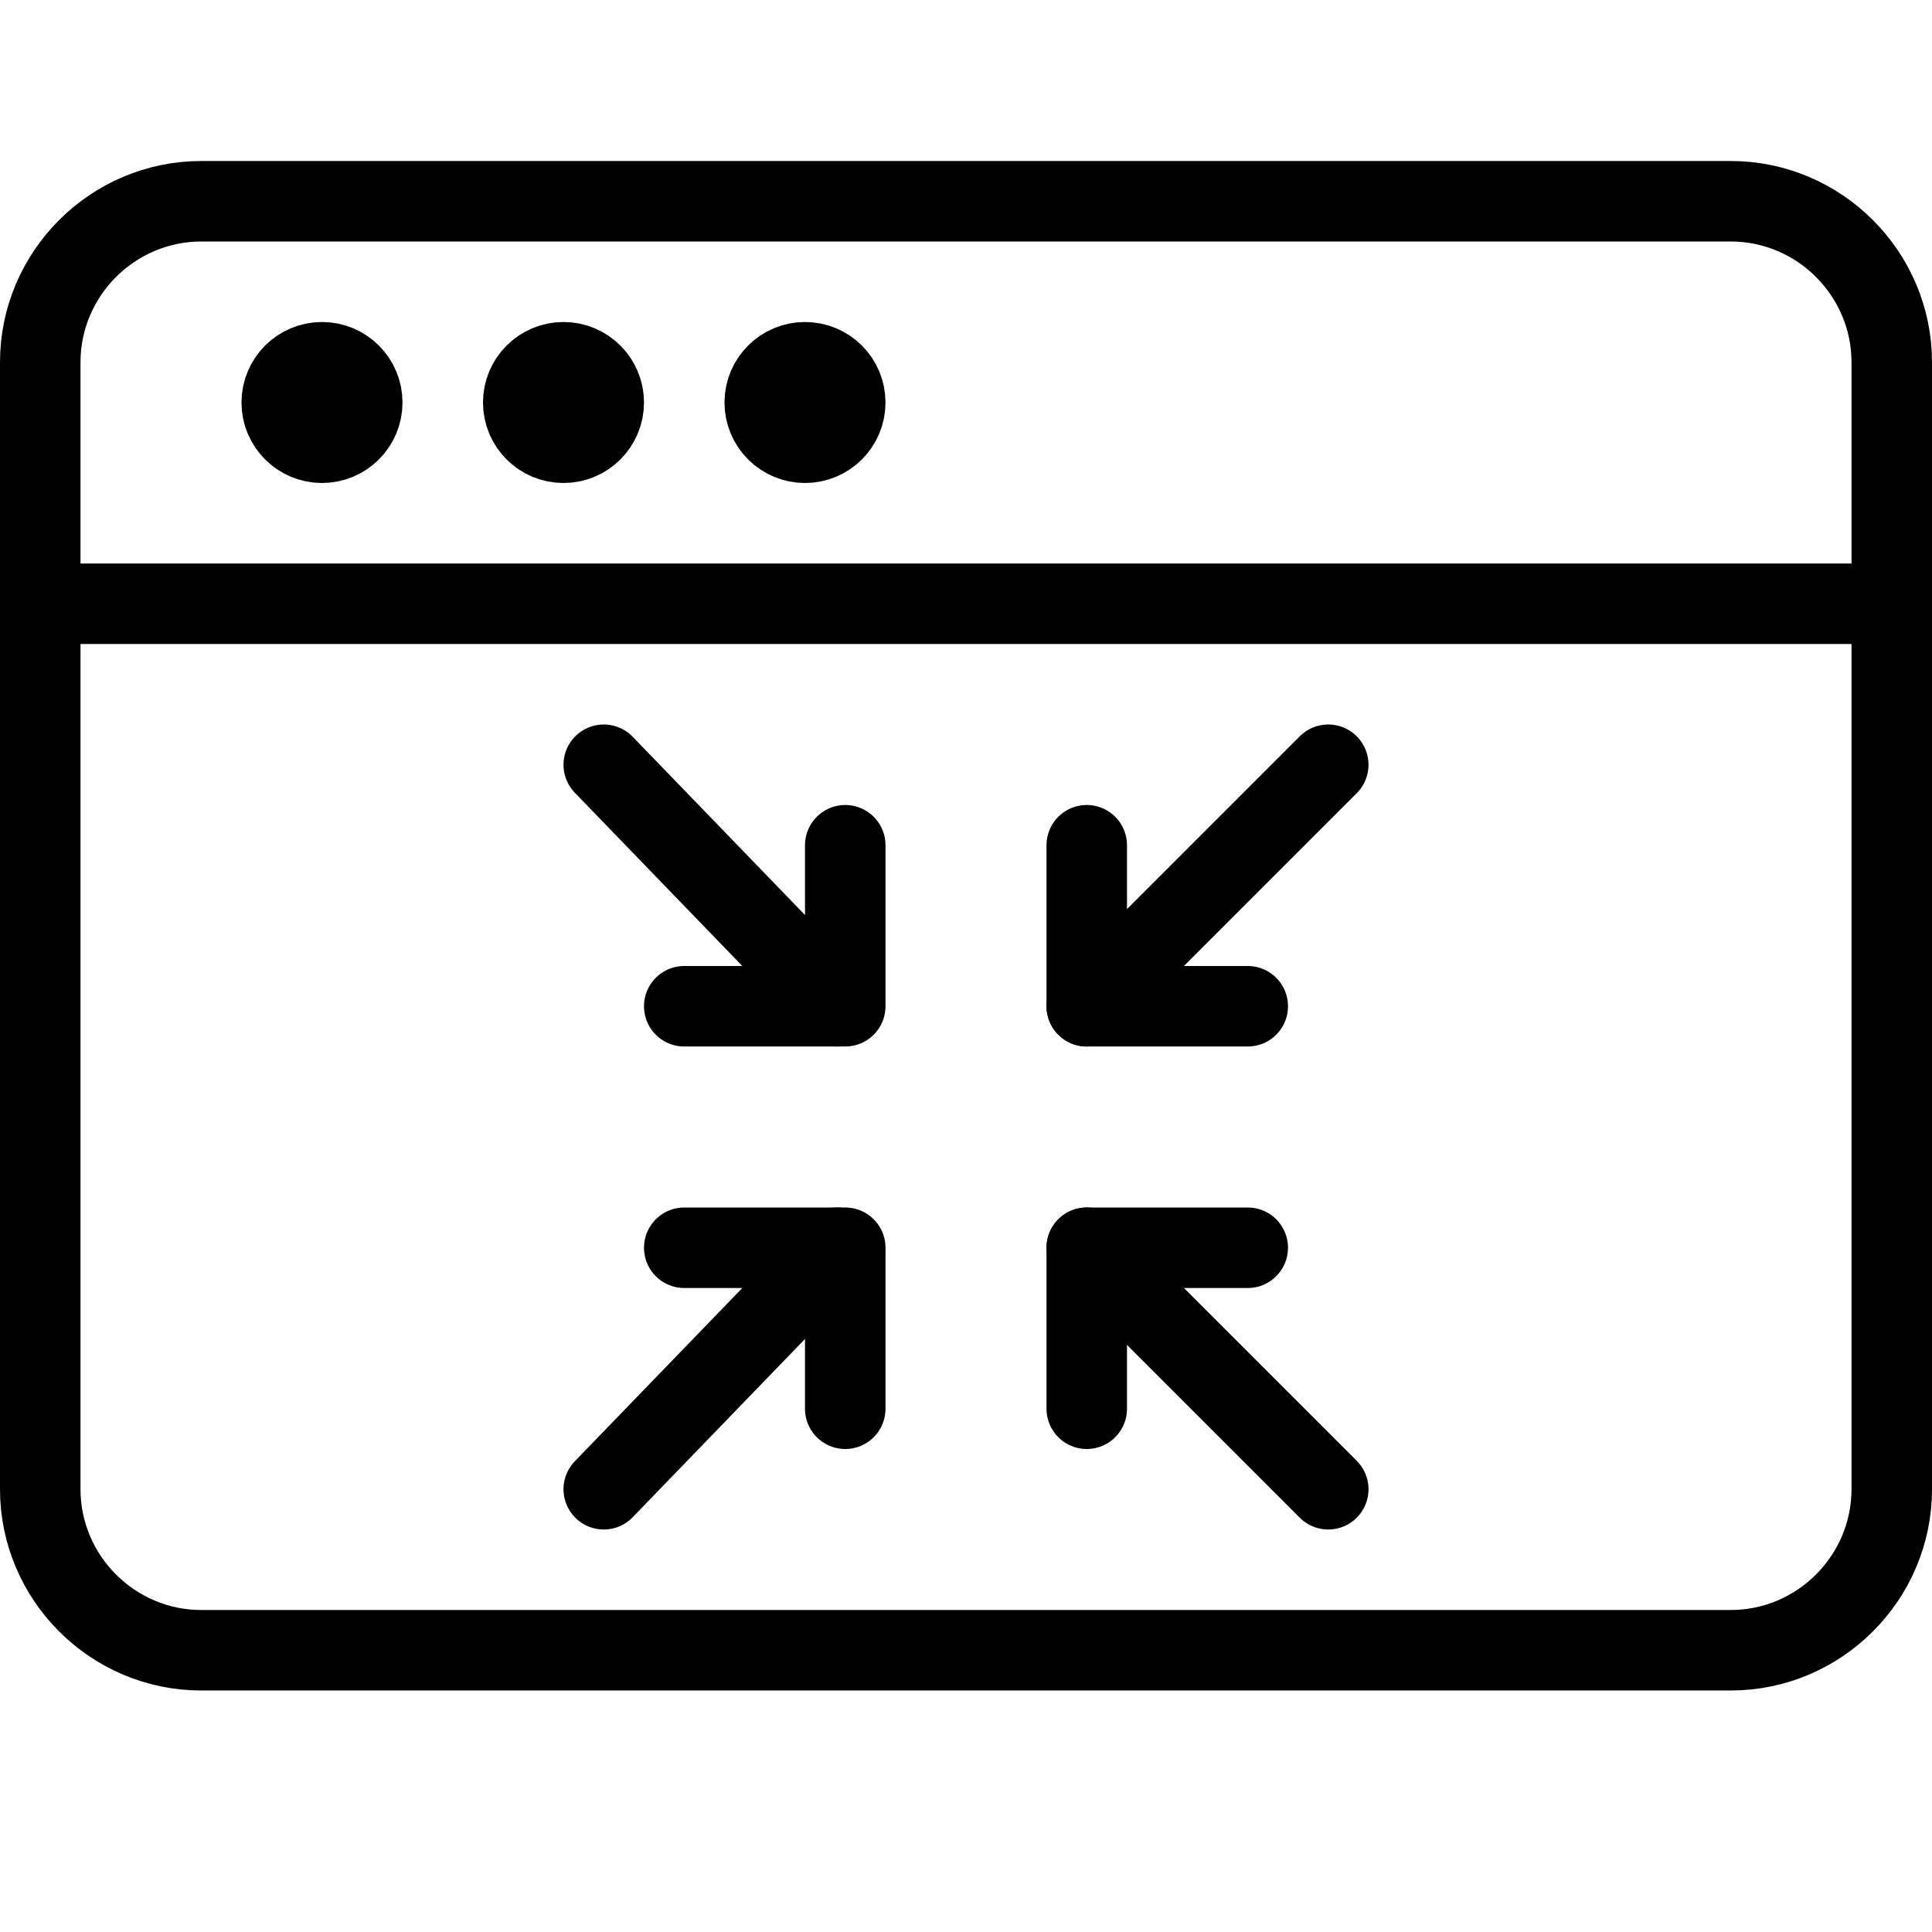 <?xml version="1.0" encoding="utf-8"?>
<!-- Generator: Adobe Illustrator 19.2.0, SVG Export Plug-In . SVG Version: 6.00 Build 0)  -->
<svg version="1.1" id="Outline_Icons" xmlns="http://www.w3.org/2000/svg" xmlns:xlink="http://www.w3.org/1999/xlink" x="0px"
	 y="0px" viewBox="0 0 24 24" style="enable-background:new 0 0 24 24;" xml:space="preserve">
<style type="text/css">
	.st0{fill:none;stroke:#000000;stroke-linecap:round;stroke-linejoin:round;stroke-miterlimit:10;}
</style>
<g>
	<path class="st0" d="M23.5,18.5c0,1.1-0.9,2-2,2h-19c-1.1,0-2-0.9-2-2v-14c0-1.1,0.9-2,2-2h19c1.1,0,2,0.9,2,2V18.5z"/>
	<line class="st0" x1="0.5" y1="7.5" x2="23.5" y2="7.5"/>
	<circle class="st0" cx="4" cy="5" r="0.5"/>
	<circle class="st0" cx="7" cy="5" r="0.5"/>
	<circle class="st0" cx="10" cy="5" r="0.5"/>
	<line class="st0" x1="16.5" y1="18.5" x2="13.5" y2="15.5"/>
	<polyline class="st0" points="15.5,15.5 13.5,15.5 13.5,17.5 	"/>
	<line class="st0" x1="7.5" y1="18.5" x2="10.4" y2="15.5"/>
	<polyline class="st0" points="8.5,15.5 10.5,15.5 10.5,17.5 	"/>
	<line class="st0" x1="7.5" y1="9.5" x2="10.4" y2="12.5"/>
	<polyline class="st0" points="8.5,12.5 10.5,12.5 10.5,10.5 	"/>
	<line class="st0" x1="16.5" y1="9.5" x2="13.5" y2="12.5"/>
	<polyline class="st0" points="15.5,12.5 13.5,12.5 13.5,10.5 	"/>
</g>
</svg>
